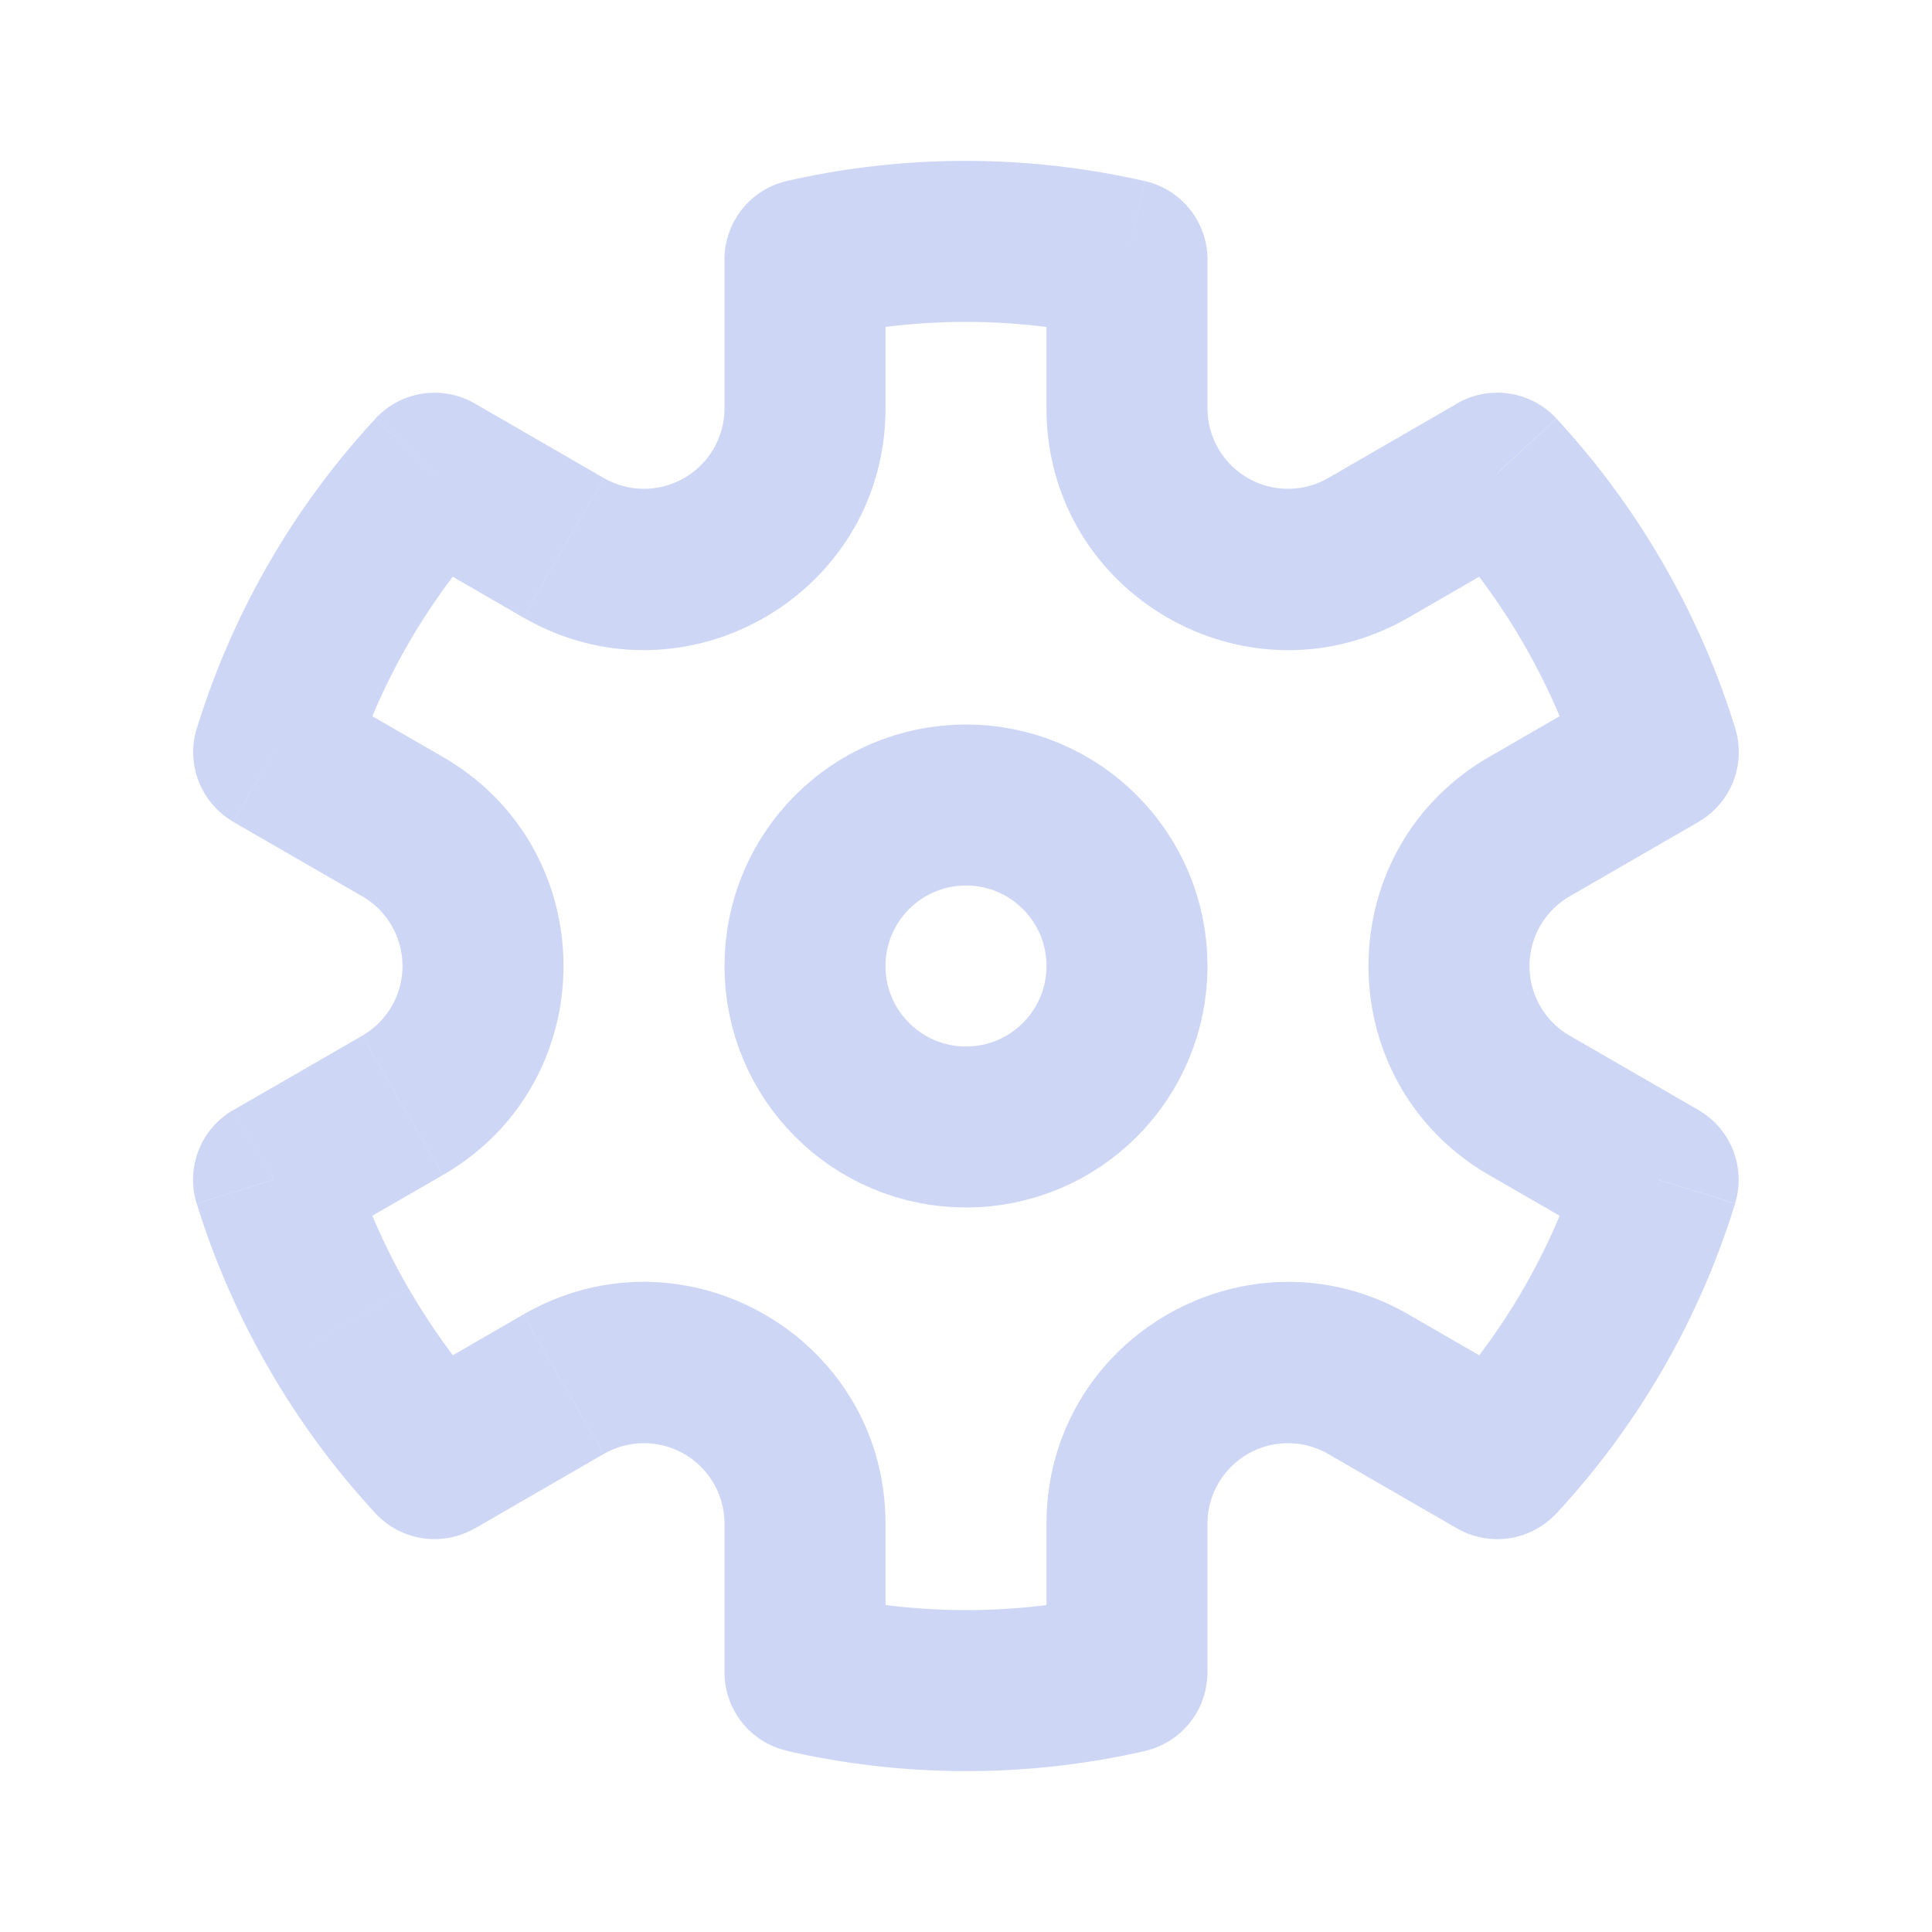 <svg xmlns="http://www.w3.org/2000/svg" width="1em" height="1em" viewBox="0 0 24 24"><g fill="none"><circle cx="12" cy="12" r="2" stroke="#cdd6f4" stroke-width="2"/><path fill="#cdd6f4" d="m5.399 5.88l.5-.867a1 1 0 0 0-1.234.186l.734.68ZM3.4 9.344l-.956-.295a1 1 0 0 0 .456 1.16l.5-.865Zm-.002 5.311l-.5-.866a1 1 0 0 0-.455 1.162l.955-.296Zm2 3.464l-.734.68a1 1 0 0 0 1.234.186l-.5-.866Zm4.6 2.655H9a1 1 0 0 0 .778.975l.223-.975Zm4.001.002l.223.975a1 1 0 0 0 .777-.975h-1ZM18.6 18.12l-.5.866a1 1 0 0 0 1.233-.186l-.733-.68Zm1.998-3.466l.956.295a1 1 0 0 0-.456-1.16l-.5.865Zm.002-5.311l.5.866a1 1 0 0 0 .455-1.162l-.955.296Zm-2-3.465l.734-.679a1 1 0 0 0-1.234-.187l.5.866ZM14 3.225h1a1 1 0 0 0-.777-.975L14 3.225Zm-4-.002l-.223-.975A1 1 0 0 0 9 3.223h1Zm4 1.849h-1h1Zm5 8.66l-.5.866l.5-.866Zm-2 3.464l-.5.866l.5-.866ZM5 13.732l.5.866l-.5-.866Zm2-6.928l-.5.866l.5-.866ZM4.356 9.639a7.99 7.99 0 0 1 1.776-3.08L4.665 5.2a9.99 9.99 0 0 0-2.22 3.85l1.911.59ZM5.072 16a8.03 8.03 0 0 1-.718-1.64l-1.91.592c.217.701.515 1.388.896 2.048l1.732-1Zm1.06 1.441A8.029 8.029 0 0 1 5.073 16L3.34 17c.38.66.827 1.261 1.325 1.8l1.468-1.359Zm7.646 2.361a7.99 7.99 0 0 1-3.556-.002l-.445 1.95a9.99 9.99 0 0 0 4.446.002l-.446-1.95Zm5.866-5.441a7.99 7.99 0 0 1-1.776 3.08l1.466 1.36a9.99 9.99 0 0 0 2.22-3.85l-1.91-.59ZM18.928 8c.306.53.545 1.08.718 1.64l1.91-.592A9.97 9.97 0 0 0 20.66 7l-1.732 1Zm-1.06-1.441c.397.43.754.91 1.06 1.441l1.732-1a10.028 10.028 0 0 0-1.325-1.8l-1.468 1.36Zm-7.646-2.361a7.99 7.99 0 0 1 3.556.002l.444-1.95a9.99 9.99 0 0 0-4.445-.002l.445 1.95Zm.778.874v-1.85H9v1.85h2Zm-3.5.866l-1.601-.925l-1 1.732l1.6.925l1-1.732Zm-3 6.928l-1.601.924l1 1.732l1.6-.924l-1-1.732Zm1-3.464l-1.6-.923l-1 1.732l1.6.923l1-1.732ZM11 20.775v-1.847H9v1.847h2ZM6.5 16.33l-1.601.925l1 1.732l1.6-.925l-1-1.732Zm12.601.925L17.5 16.33l-1 1.732l1.601.925l1-1.732ZM15 20.777v-1.849h-2v1.85h2Zm5.101-12.3l-1.601.925l1 1.732l1.601-.925l-1-1.732Zm.998 5.312l-1.599-.923l-1 1.732l1.6.923l1-1.732ZM15 5.072V3.225h-2v1.847h2Zm3.101-.059l-1.601.925l1 1.732l1.601-.925l-1-1.732ZM13 5.072c0 2.31 2.5 3.753 4.5 2.598l-1-1.732a1 1 0 0 1-1.5-.866h-2Zm5.5 4.33c-2 1.155-2 4.041 0 5.196l1-1.732a1 1 0 0 1 0-1.732l-1-1.732Zm-1 6.928c-2-1.154-4.5.289-4.5 2.598h2a1 1 0 0 1 1.5-.866l1-1.732ZM11 18.928c0-2.31-2.5-3.753-4.5-2.598l1 1.732a1 1 0 0 1 1.5.866h2Zm-5.5-4.33c2-1.155 2-4.041 0-5.196l-1 1.732a1 1 0 0 1 0 1.732l1 1.732ZM9 5.072a1 1 0 0 1-1.5.866l-1 1.732c2 1.154 4.5-.289 4.5-2.598H9Z"/></g></svg>